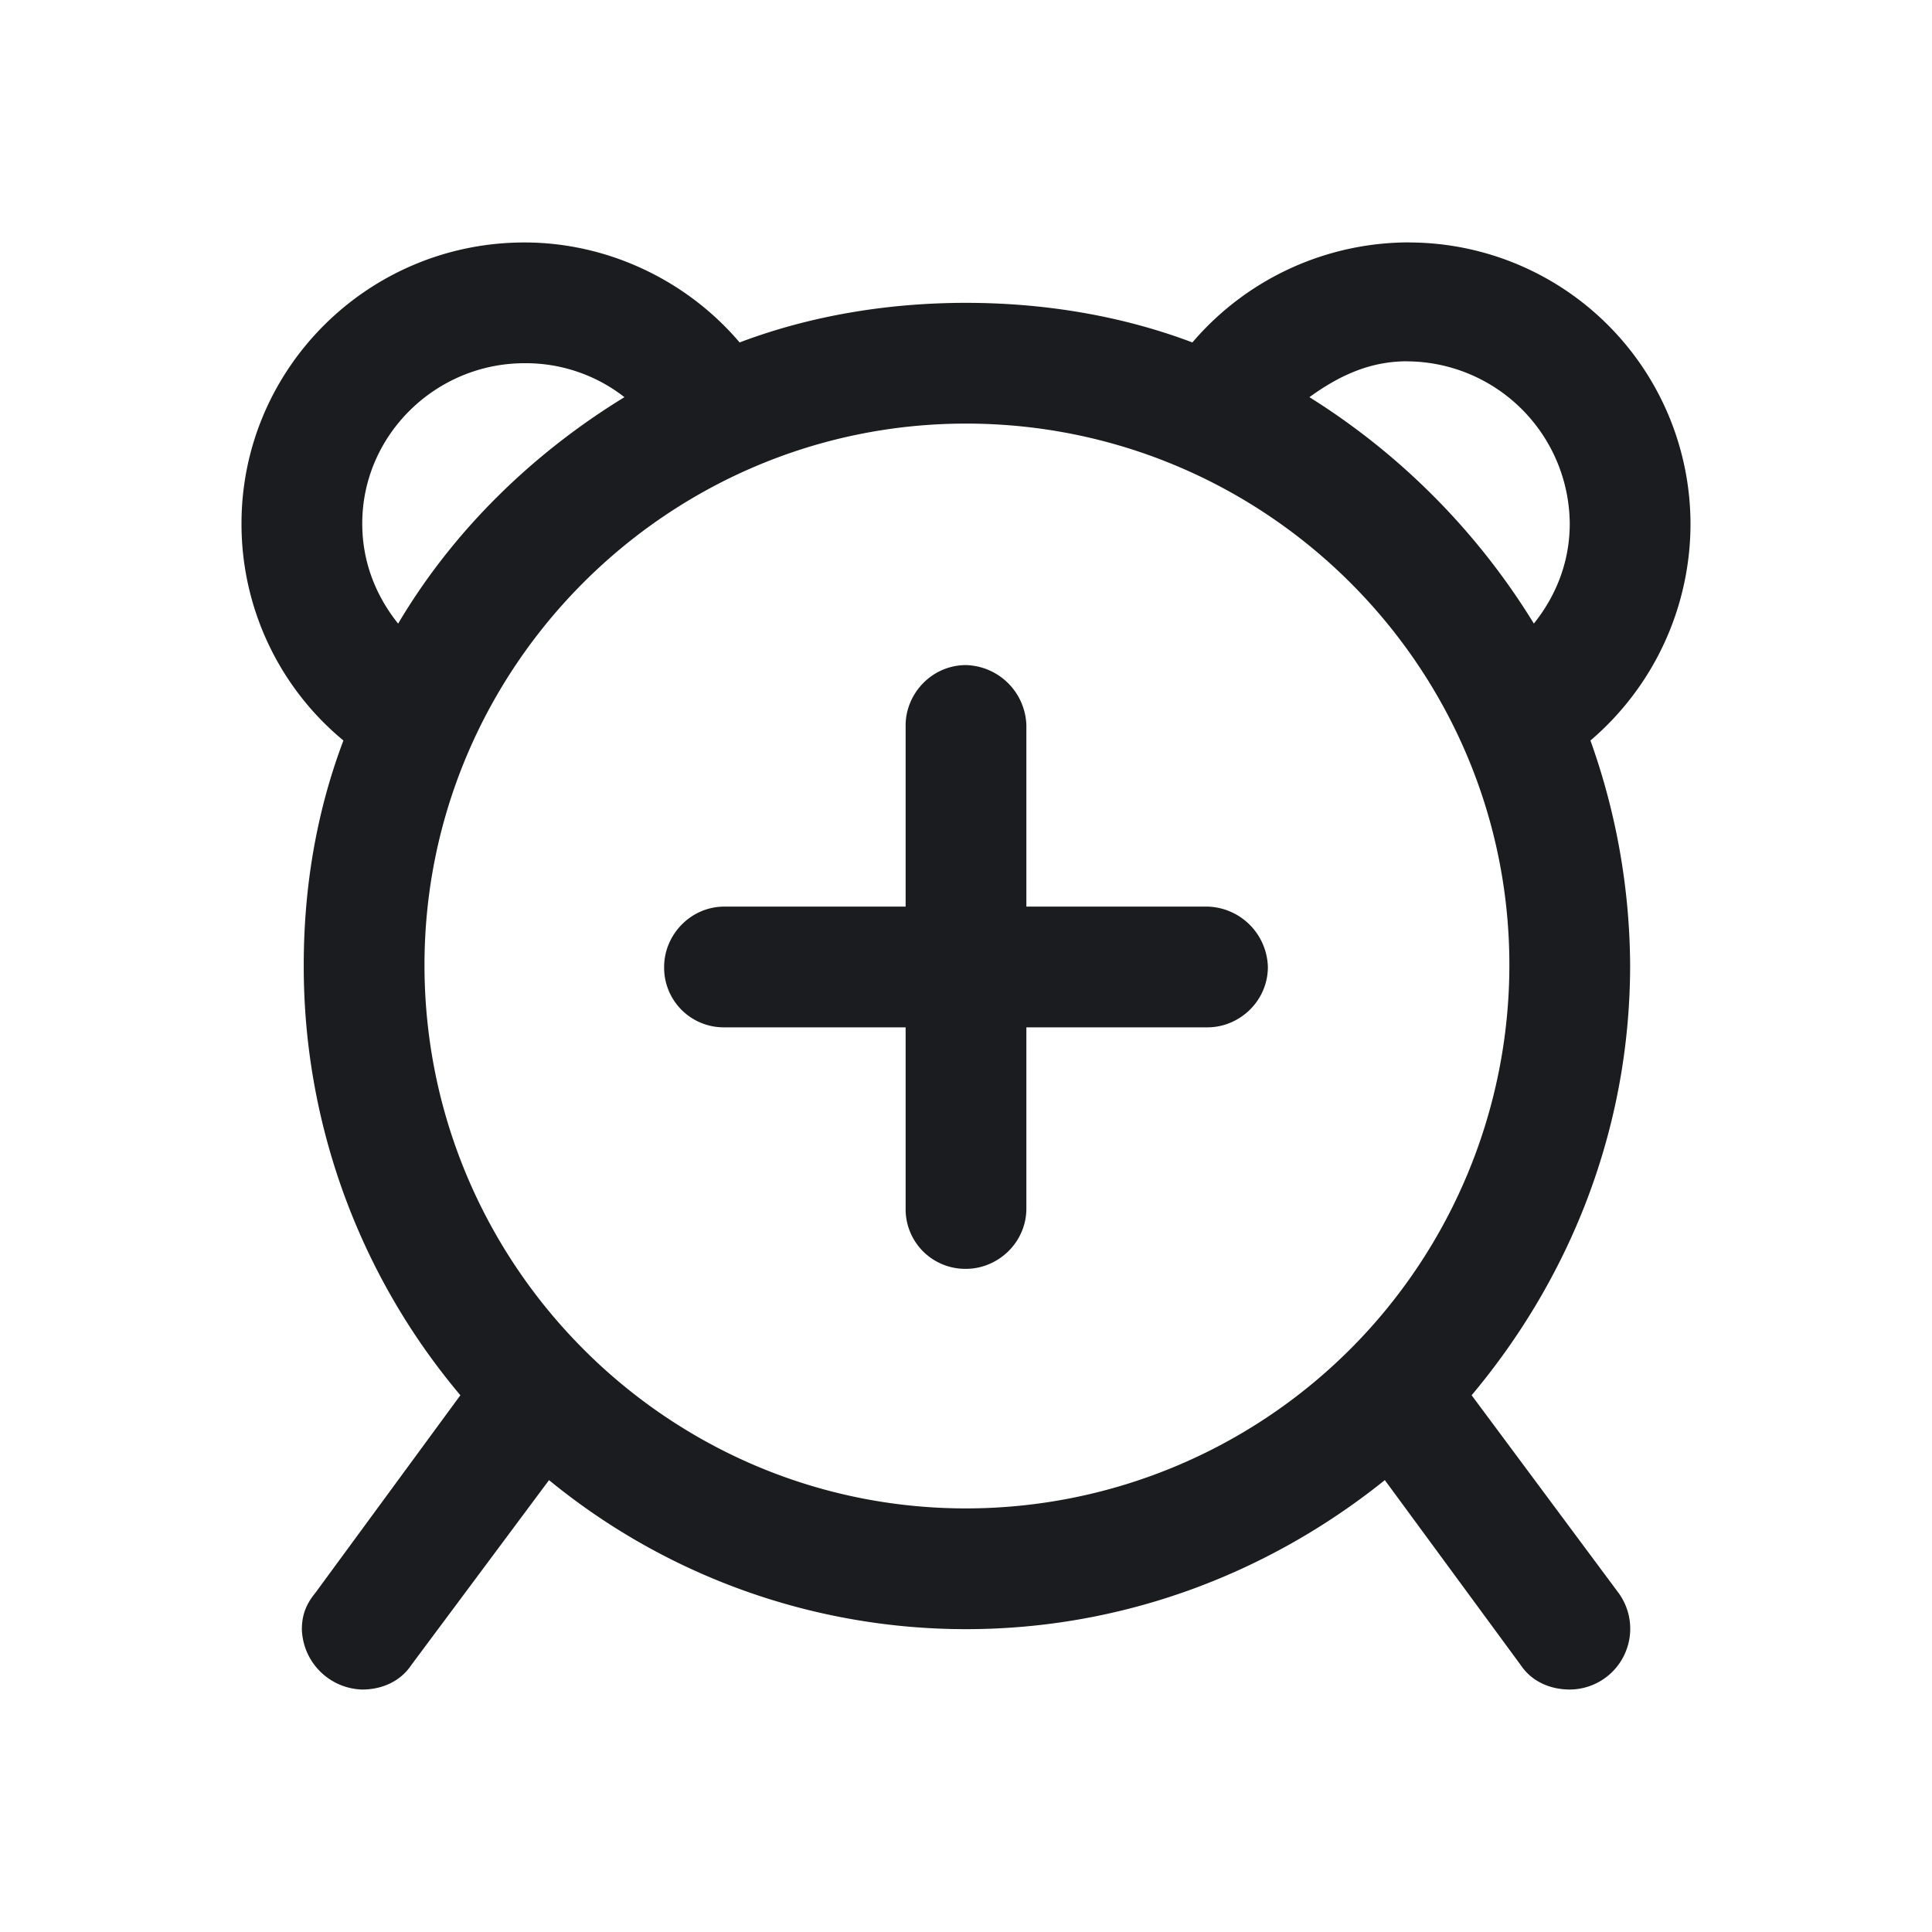 <svg xmlns="http://www.w3.org/2000/svg" width="28" height="28" fill="none"><g clip-path="url(#a)"><path fill="#1A1C1F" fill-rule="evenodd" d="M20.426 3.514A4.085 4.085 0 0 1 24.5 7.588a4.13 4.13 0 0 1-1.45 3.144 9.8 9.8 0 0 1 .575 3.254c0 2.38-.875 4.54-2.297 6.235l2.133 2.87a.881.881 0 0 1-.71 1.395c-.274 0-.548-.109-.712-.355l-1.969-2.68c-1.668 1.34-3.773 2.16-6.07 2.16a9.53 9.53 0 0 1-6.043-2.16l-1.996 2.68c-.164.246-.438.355-.711.355a.9.9 0 0 1-.875-.875c0-.191.055-.355.191-.52l2.106-2.87a9.64 9.64 0 0 1-2.27-6.235c0-1.148.192-2.242.575-3.254A4.07 4.07 0 0 1 3.5 7.588c0-2.242 1.832-4.074 4.102-4.074 1.203 0 2.351.547 3.117 1.449 1.011-.383 2.133-.574 3.281-.574s2.27.191 3.281.574a4.13 4.13 0 0 1 3.145-1.45M14 6.139c-4.32 0-7.848 3.527-7.848 7.847 0 4.348 3.528 7.875 7.848 7.875a7.877 7.877 0 0 0 7.875-7.875c0-4.32-3.527-7.847-7.875-7.847m-6.398-.875c-1.286 0-2.352 1.039-2.352 2.324 0 .547.191 1.039.52 1.45.793-1.34 1.94-2.462 3.28-3.282a2.32 2.32 0 0 0-1.448-.492m12.796-.028c-.492 0-.93.164-1.421.52a10.1 10.1 0 0 1 3.253 3.281c.328-.41.52-.902.52-1.45a2.37 2.37 0 0 0-2.352-2.35M9.625 14.014c0-.465.383-.875.875-.875h2.625v-2.625c0-.465.383-.875.875-.875a.9.9 0 0 1 .875.875v2.625H17.5a.9.9 0 0 1 .875.875c0 .492-.41.875-.875.875h-2.625v2.625c0 .492-.41.875-.875.875a.864.864 0 0 1-.875-.875v-2.625H10.5a.864.864 0 0 1-.875-.875" clip-rule="evenodd"/></g><defs><clipPath id="a"><path fill="#fff" d="M0 0h28v28H0z"/></clipPath></defs></svg>